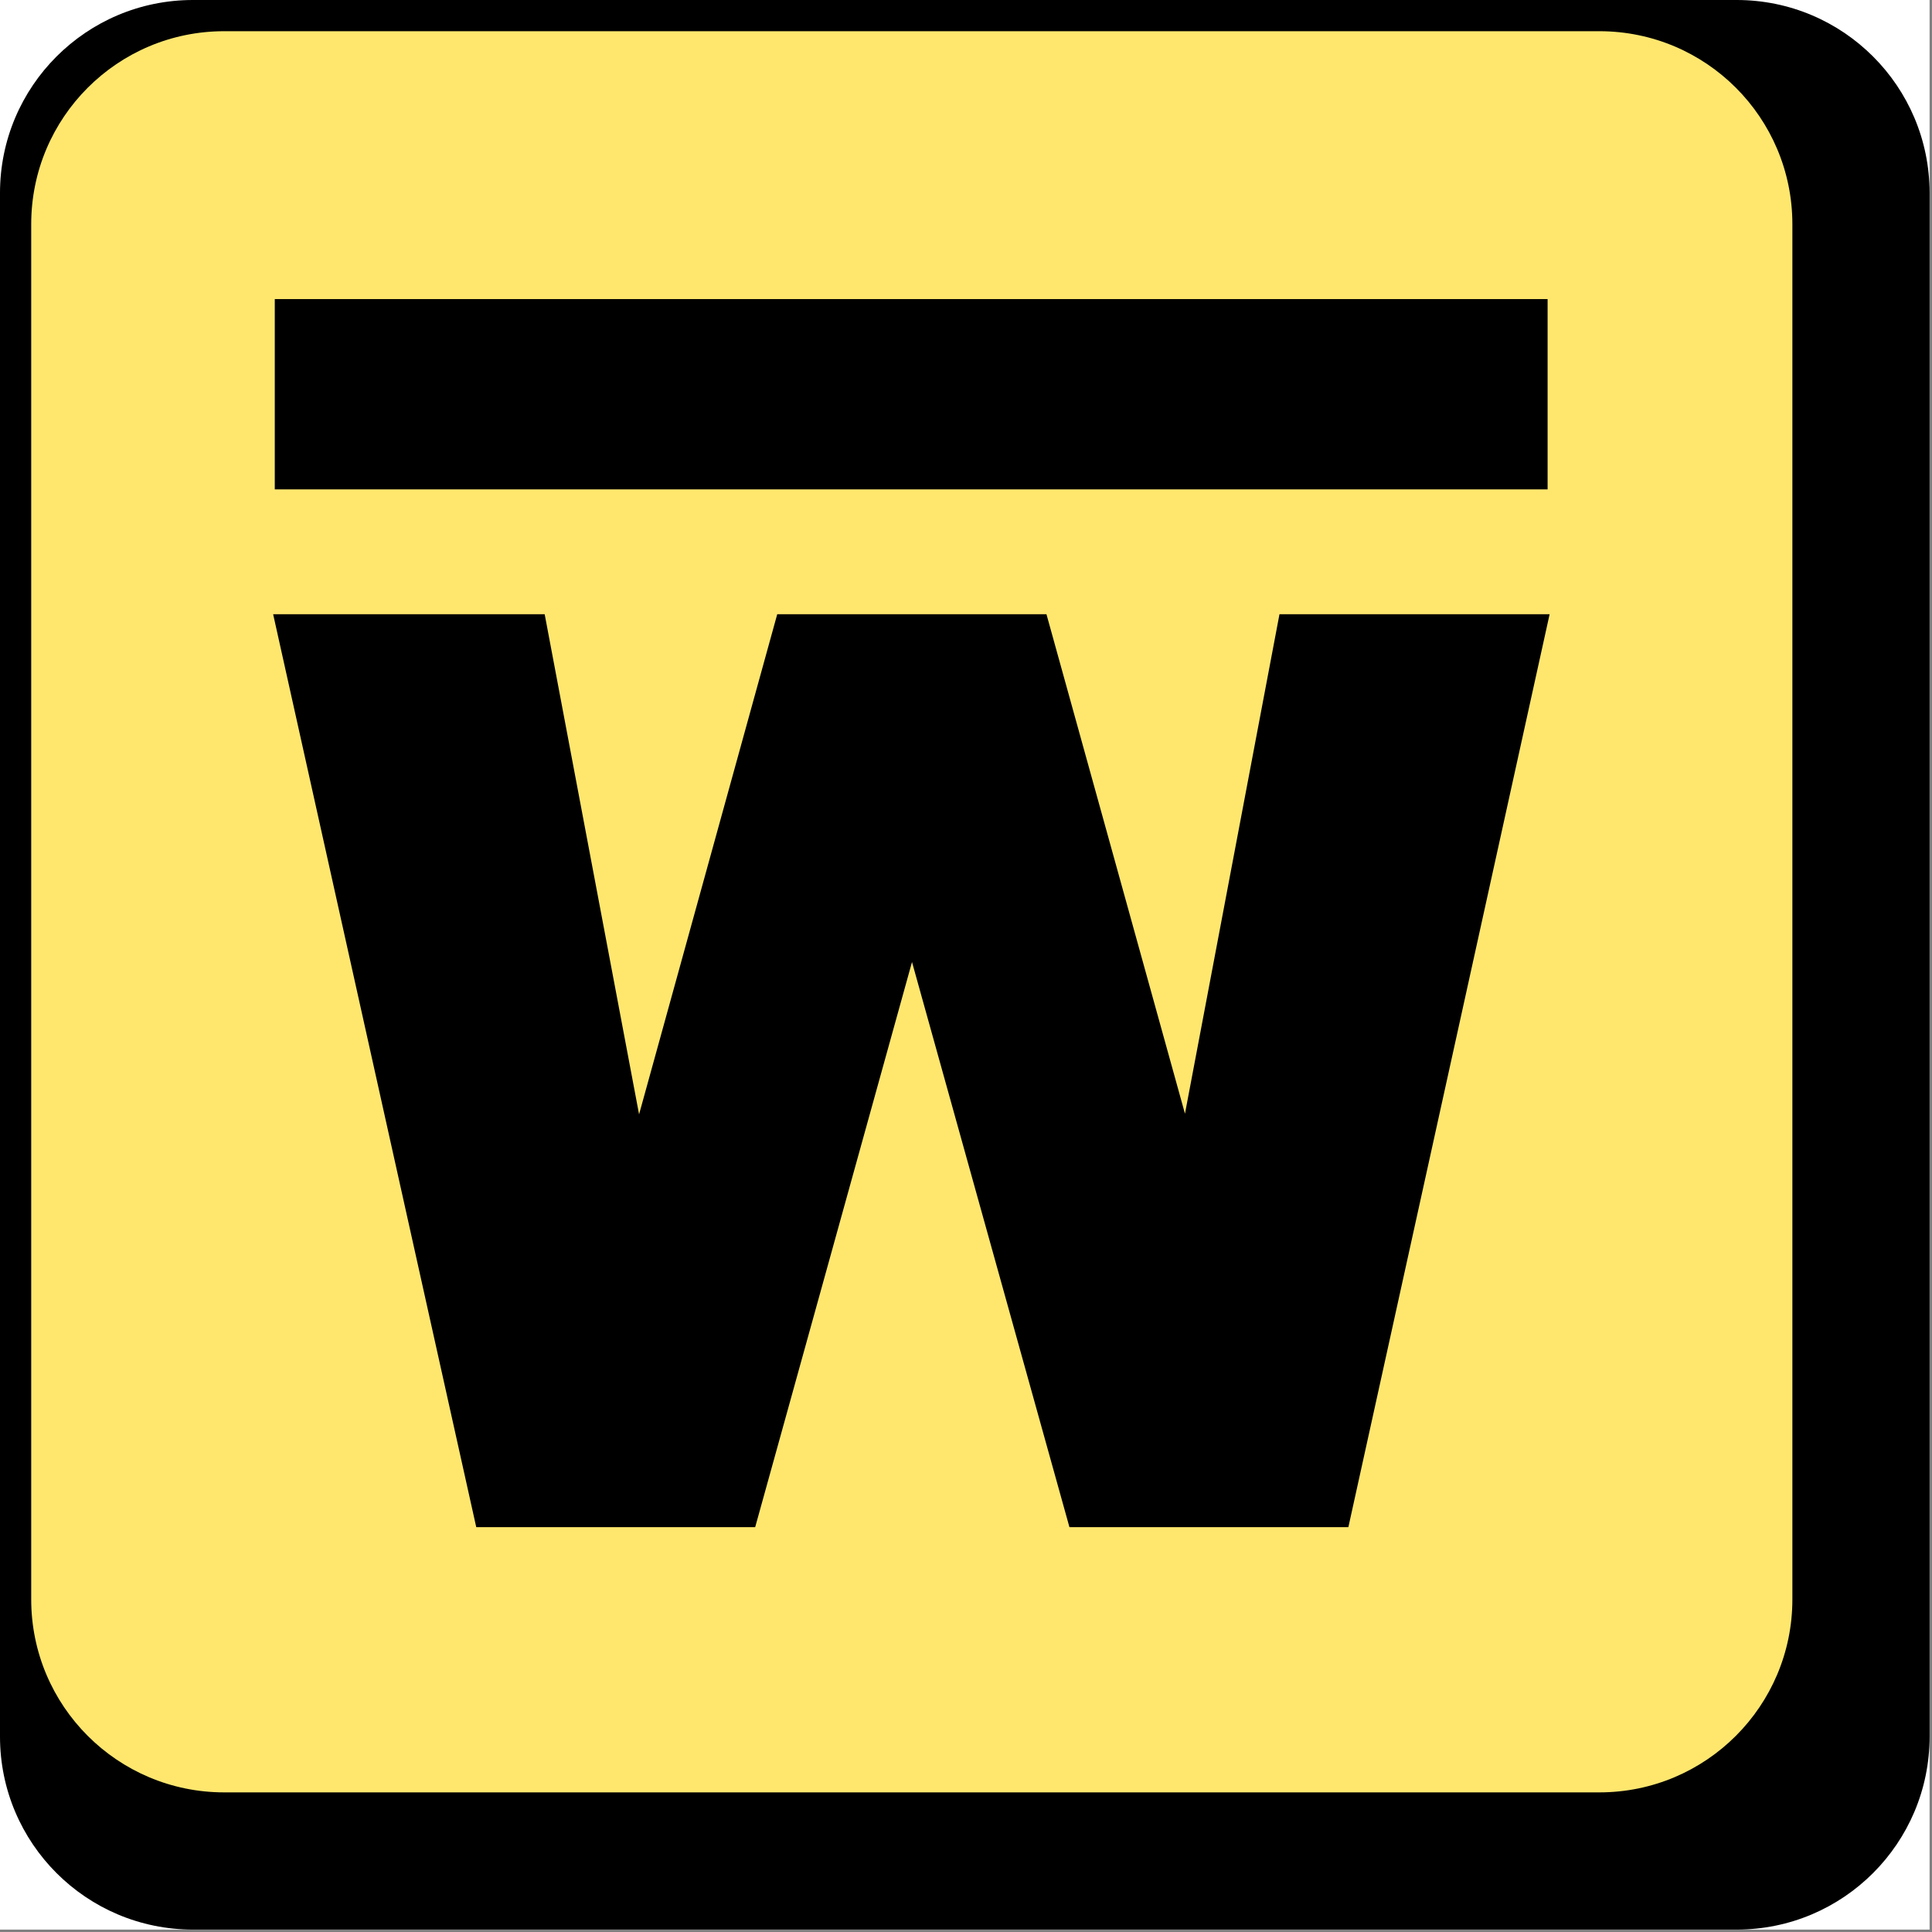 <svg 
 xmlns="http://www.w3.org/2000/svg"
 xmlns:xlink="http://www.w3.org/1999/xlink"
 width="400.5px" height="400.5px">
<rect width="100%" height="100%" fill="#808080" stroke="none"/>
<rect  x="0" y="0" width="400" height="400" fill="white" />
<path fill-rule="evenodd"  fill="rgb(0, 0, 0)"
 d="M40.000,0.000 L360.000,0.000 C382.091,0.000 400.000,17.909 400.000,40.000 L400.000,360.000 C400.000,382.091 382.091,400.000 360.000,400.000 L40.000,400.000 C17.909,400.000 0.000,382.091 0.000,360.000 L0.000,40.000 C0.000,17.909 17.909,0.000 40.000,0.000 Z"/>
<path fill-rule="evenodd"  fill="rgb(255, 231, 110)"
 d="M46.470,6.470 L331.556,6.470 C353.648,6.470 371.556,24.379 371.556,46.470 L371.556,331.556 C371.556,353.648 353.648,371.556 331.556,371.556 L46.470,371.556 C24.379,371.556 6.470,353.648 6.470,331.556 L6.470,46.470 C6.470,24.379 24.379,6.470 46.470,6.470 Z"/>
<path fill-rule="evenodd"  stroke="rgb(0, 0, 0)" stroke-width="1px" stroke-linecap="butt" stroke-linejoin="miter" fill="rgb(0, 0, 0)"
 d="M99.127,316.073 L156.168,316.073 L189.056,197.554 L222.073,316.073 L279.113,316.073 L320.609,127.829 L265.647,127.829 L245.734,233.072 L216.549,127.829 L161.499,127.829 L132.387,233.213 L112.496,127.829 L57.247,127.829 L99.127,316.073 Z"/>
<path fill-rule="evenodd"  fill="rgb(0, 0, 0)"
 d="M56.961,62.000 L320.815,62.000 L320.815,62.000 L320.815,101.447 L320.815,101.447 L56.961,101.447 L56.961,101.447 L56.961,62.000 L56.961,62.000 Z"/>
</svg>